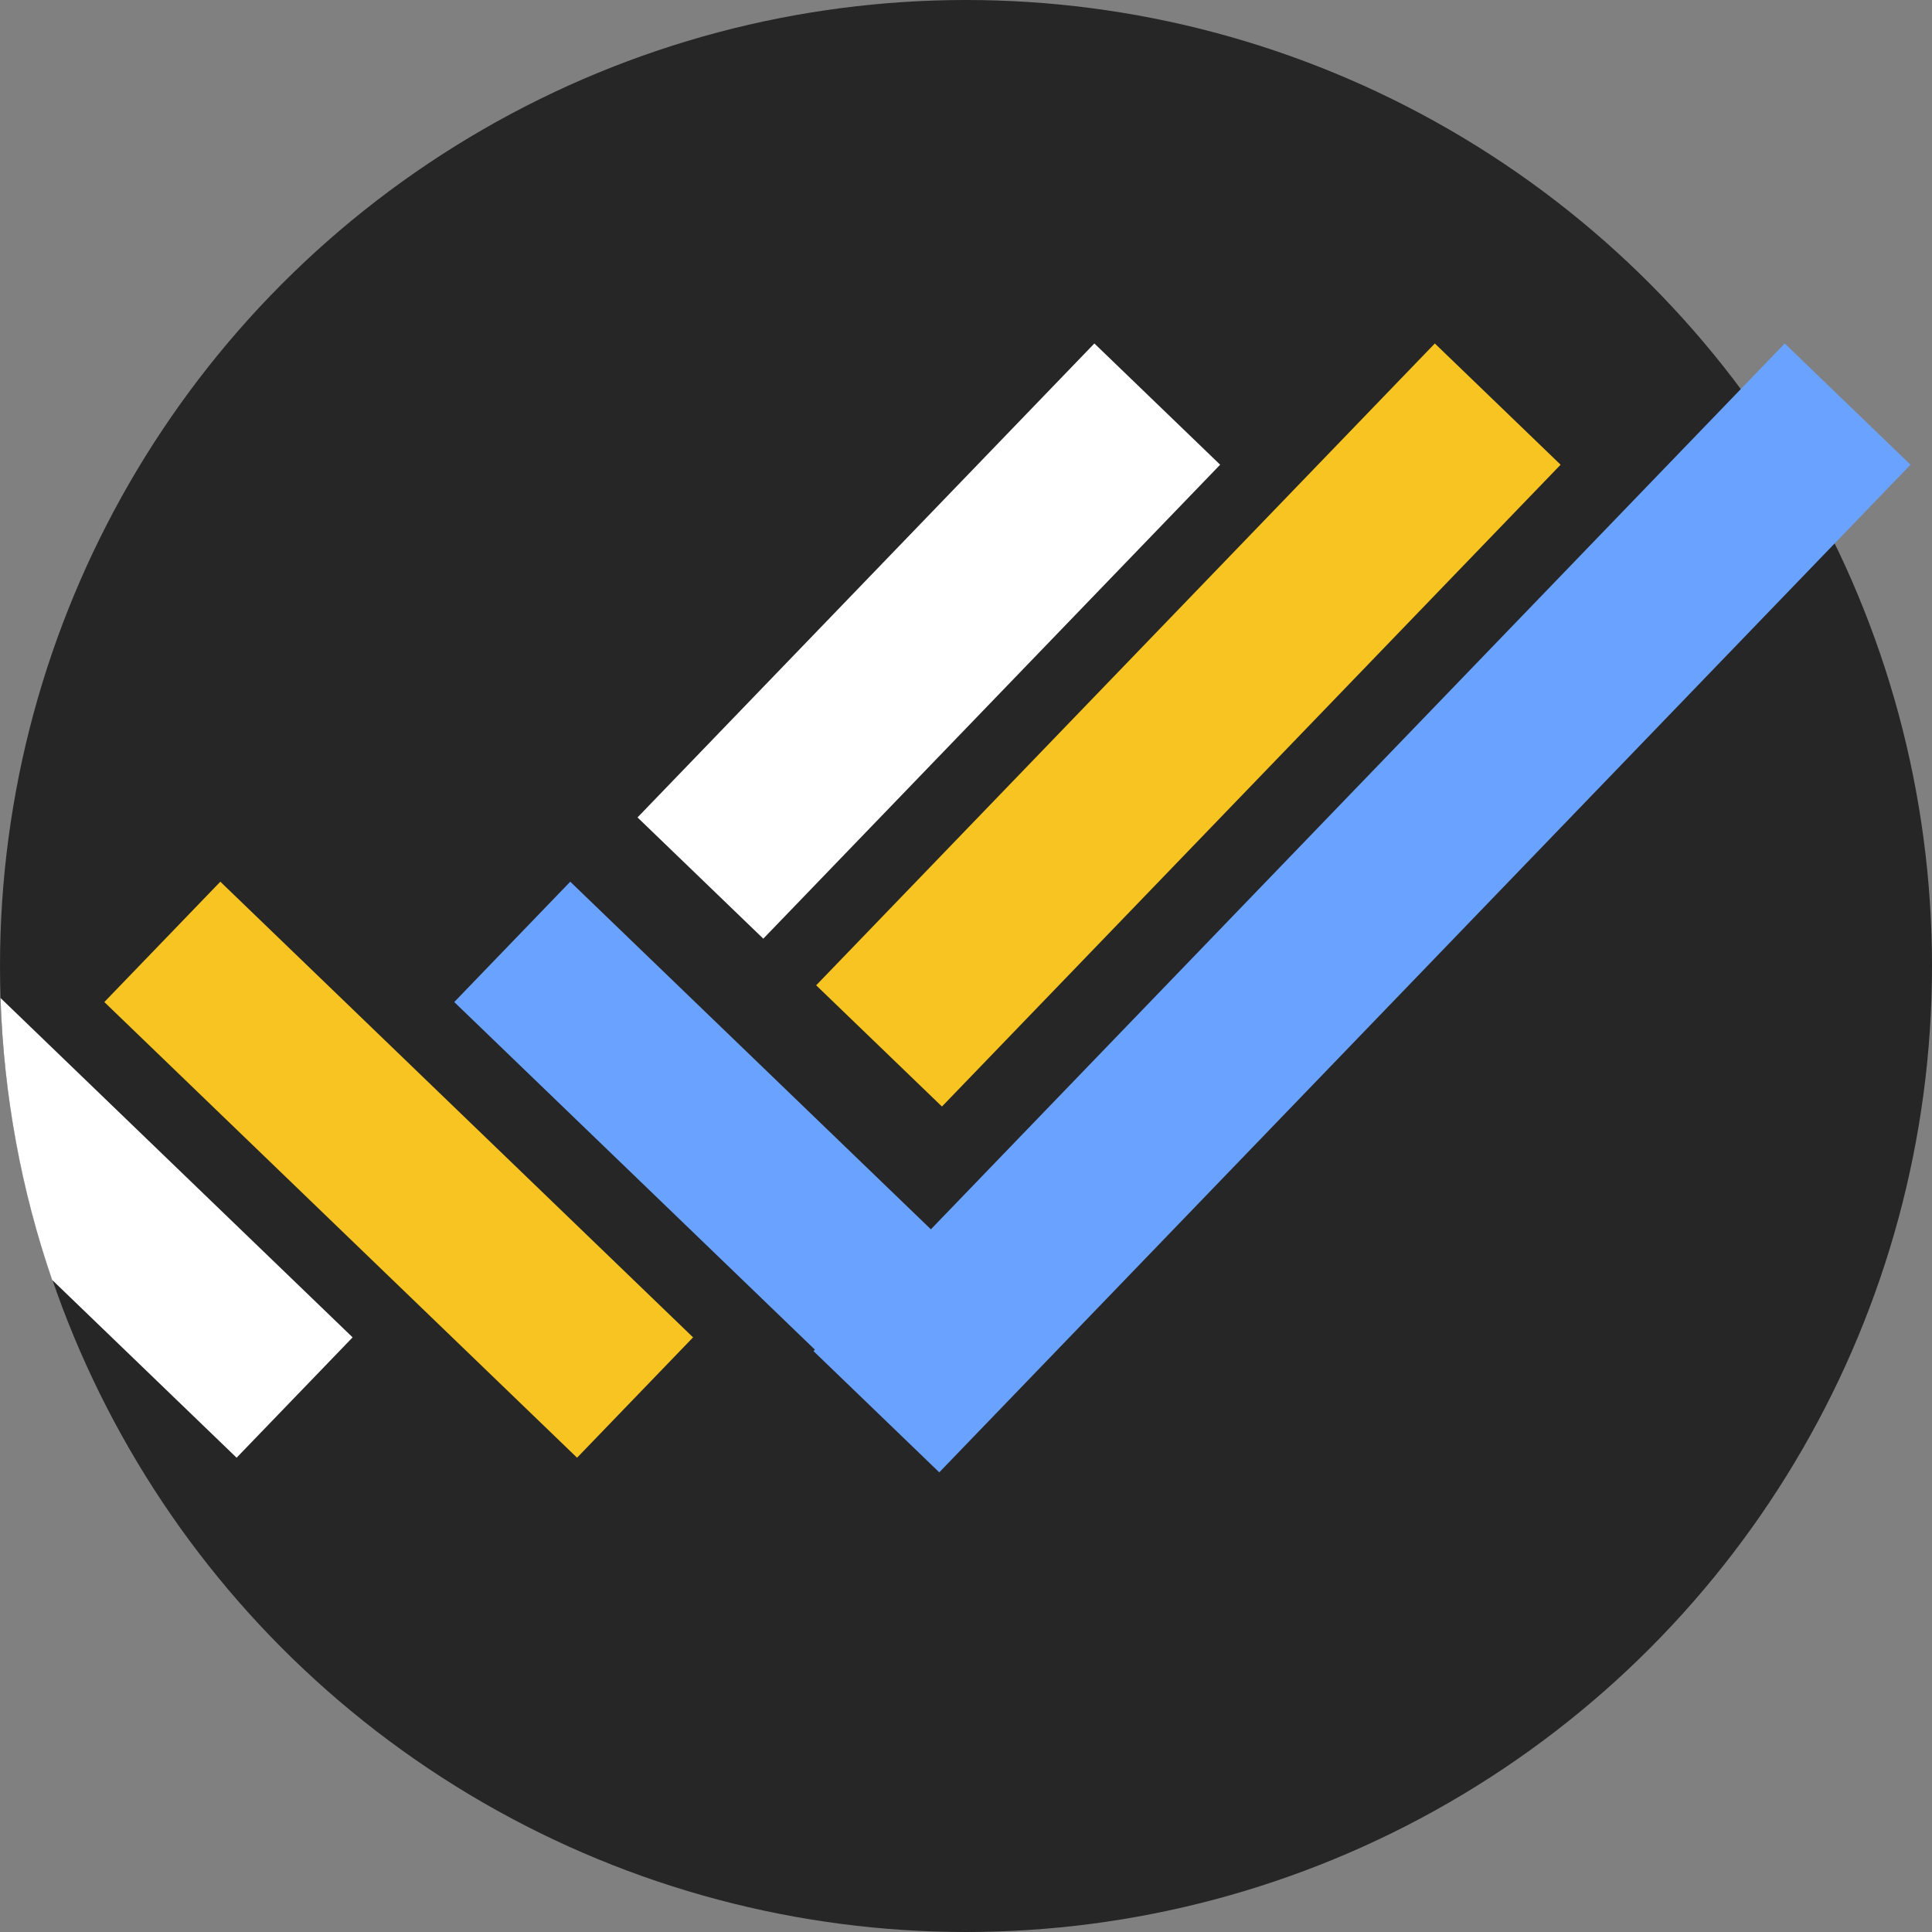 <svg width="180" height="180" viewBox="0 0 180 180" fill="none" xmlns="http://www.w3.org/2000/svg">
<rect x="0" y="0" width="180" height="180" fill="#808080" stroke="none"/>
<g clip-path="url(#clip0_268_115)">
<circle cx="90" cy="90" r="90" fill="#262626"/>
<rect x="75.791" y="125.879" width="130.39" height="16.276" transform="rotate(-46.053 75.791 125.879)" fill="#6AA2FF"/>
<rect x="42.321" y="93.358" width="15.574" height="61.173" transform="rotate(-46.053 42.321 93.358)" fill="#6AA2FF"/>
<rect x="59.396" y="76.158" width="61.332" height="16.276" transform="rotate(-46.053 59.396 76.158)" fill="white"/>
<path fill-rule="evenodd" clip-rule="evenodd" d="M4.859 119.248C2.016 110.971 0.347 102.149 0.048 92.98L32.852 124.599L22.044 135.812L4.859 119.248Z" fill="white"/>
<rect x="76.041" y="91.798" width="83.054" height="16.276" transform="rotate(-46.053 76.041 91.798)" fill="#F7C421"/>
<rect x="9.72" y="93.358" width="15.574" height="61.173" transform="rotate(-46.053 9.72 93.358)" fill="#F7C421"/>
</g>
<defs>
<clipPath id="clip0_268_115">
<rect width="180" height="180" fill="white"/>
</clipPath>
</defs>
</svg>
